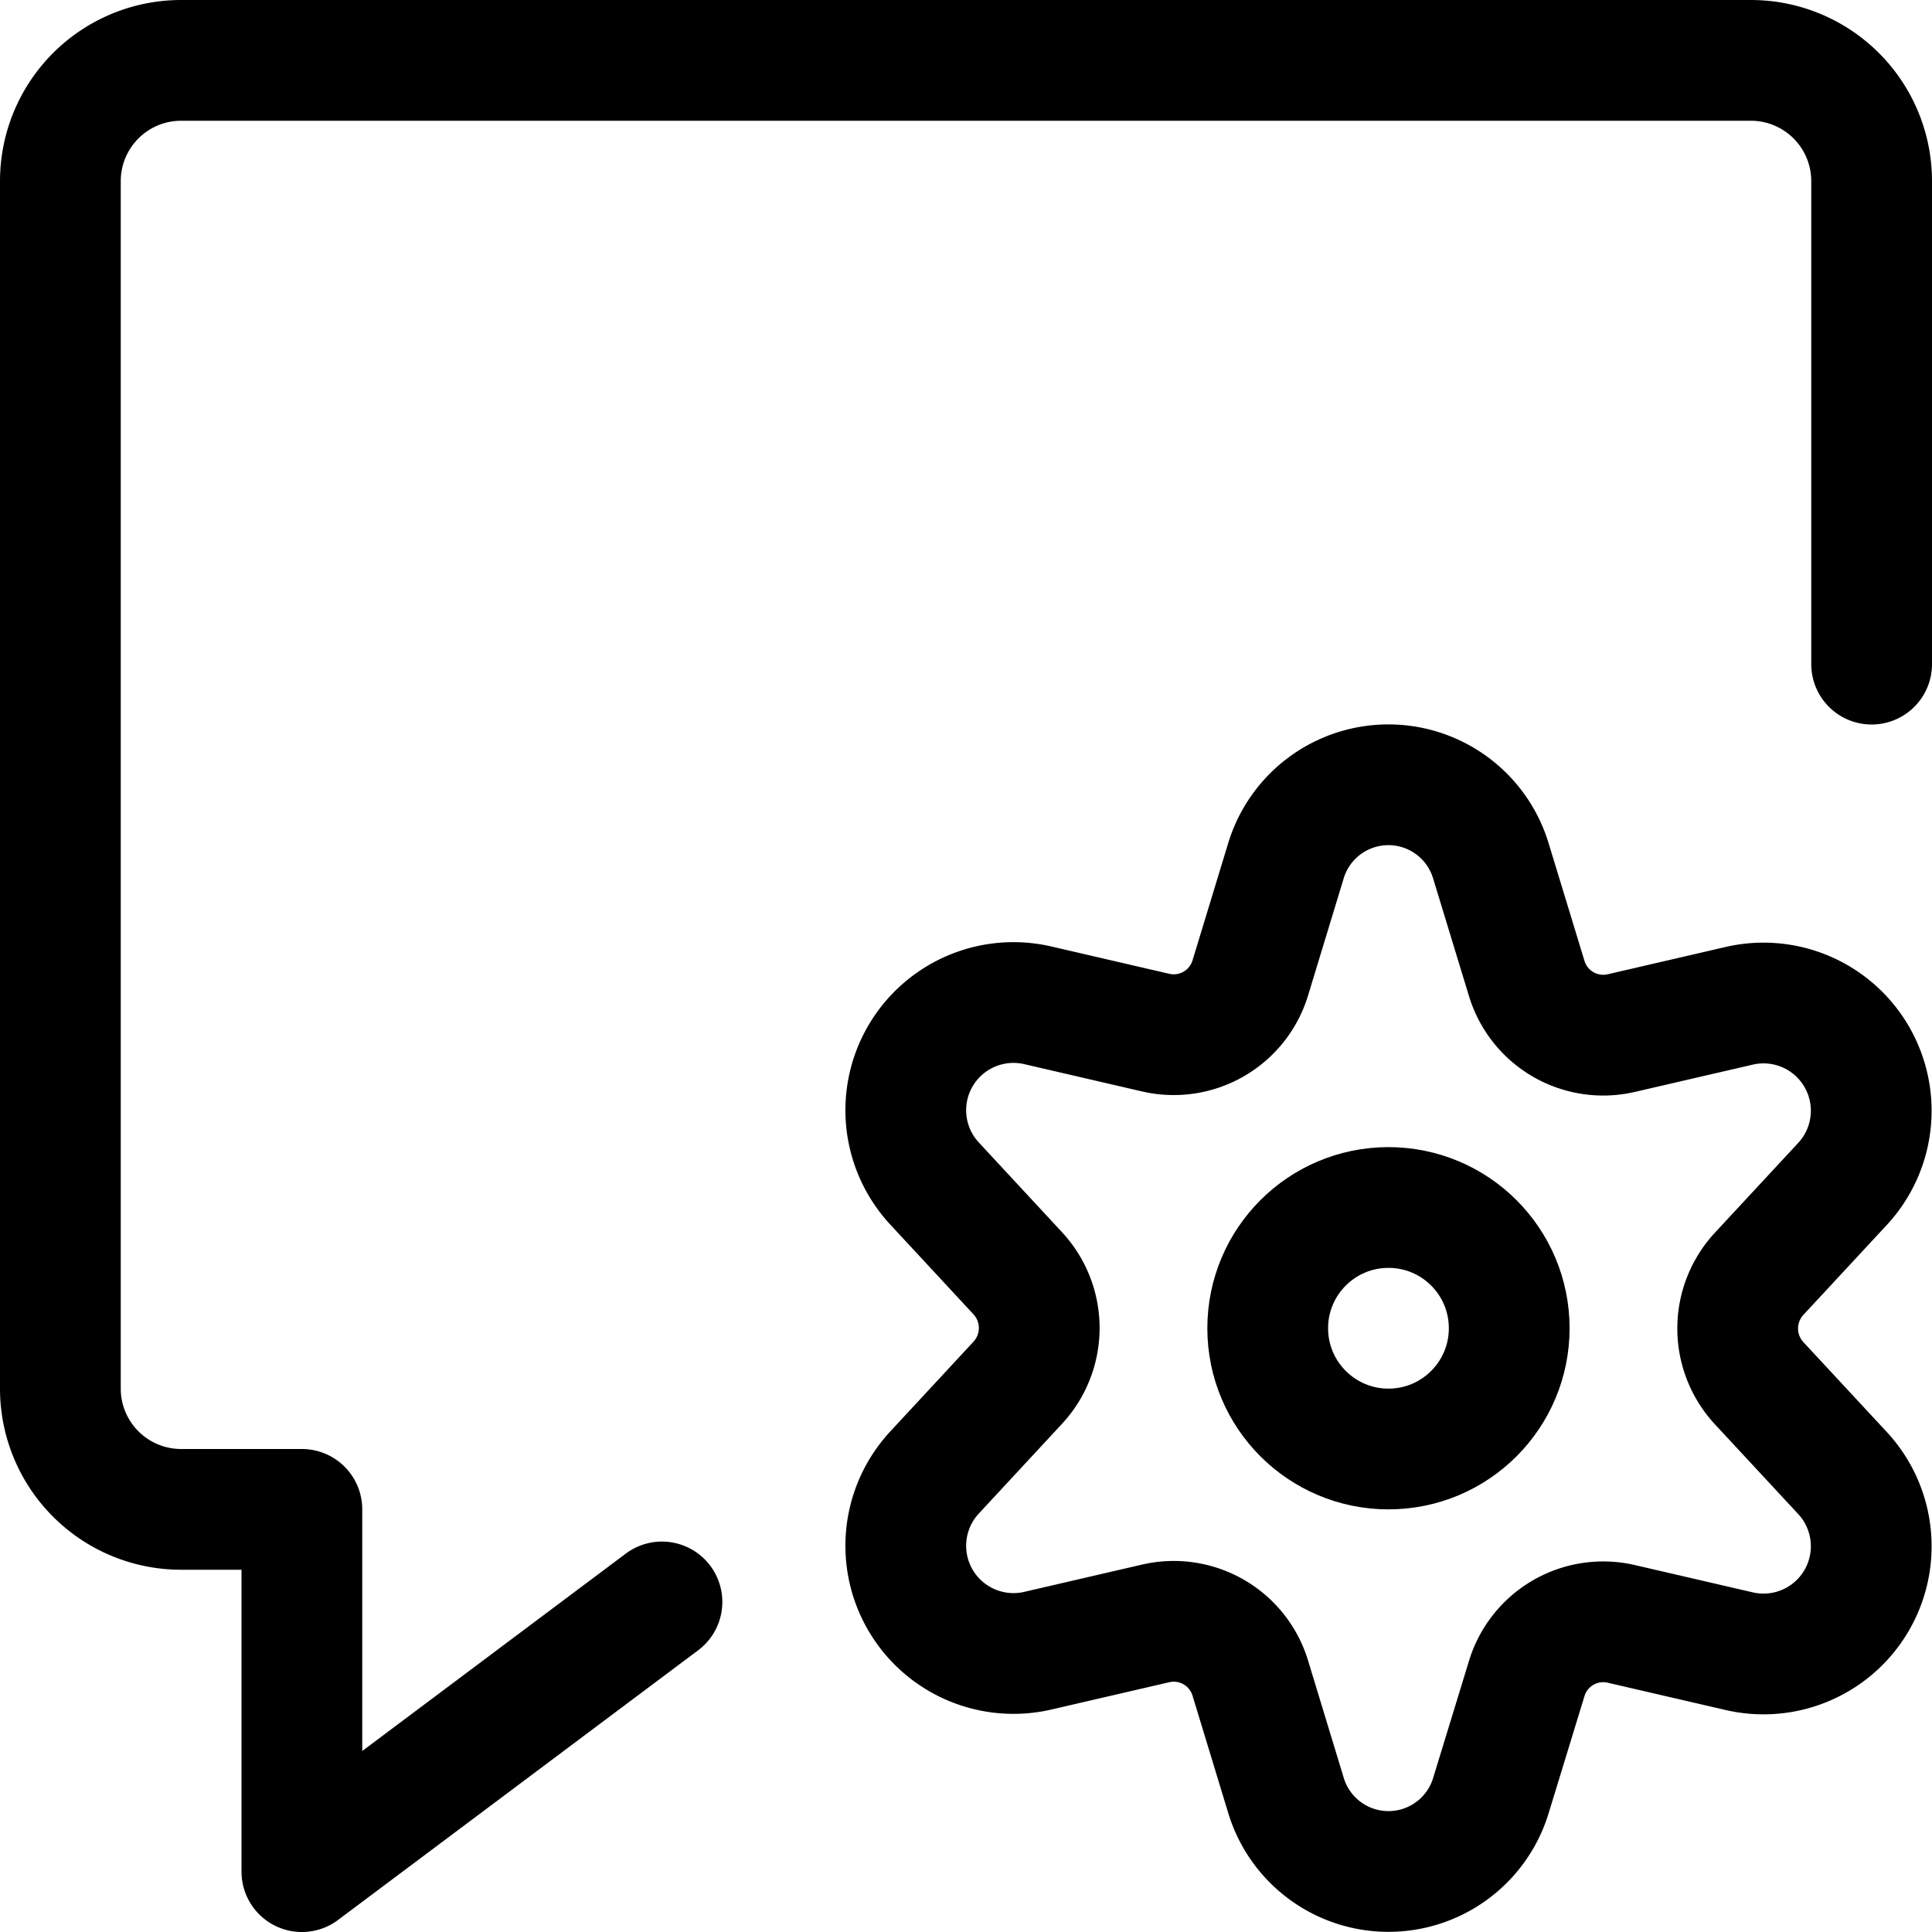 <svg xmlns="http://www.w3.org/2000/svg" viewBox="0 0 24 24" width="24" height="24"><defs><style>.a{fill:none;stroke:#000;stroke-linecap:round;stroke-linejoin:round;stroke-width:1.5px}</style></defs><title>messages-bubble-square-settings</title><path class="a" d="M8.223 19.9L3.75 23.25v-4.5h-1.5a1.5 1.5 0 0 1-1.5-1.5v-15a1.5 1.5 0 0 1 1.5-1.5h19.5a1.5 1.5 0 0 1 1.5 1.5v6"/><circle class="a" cx="17.248" cy="16.5" r="1.5"/><path class="a" d="M18.522 10.7l.443 1.453a.993.993 0 0 0 1.173.681l1.473-.341a1.338 1.338 0 0 1 1.274 2.218l-1.031 1.111a1 1 0 0 0 0 1.362l1.031 1.111a1.338 1.338 0 0 1-1.274 2.218l-1.473-.341a.993.993 0 0 0-1.173.681l-.443 1.447a1.33 1.33 0 0 1-2.548 0l-.442-1.453a.994.994 0 0 0-1.174-.681l-1.472.341a1.338 1.338 0 0 1-1.274-2.218l1.03-1.111a1 1 0 0 0 0-1.362l-1.03-1.111a1.338 1.338 0 0 1 1.274-2.218l1.472.341a.994.994 0 0 0 1.174-.681l.442-1.453a1.33 1.33 0 0 1 2.548.006z"/></svg>